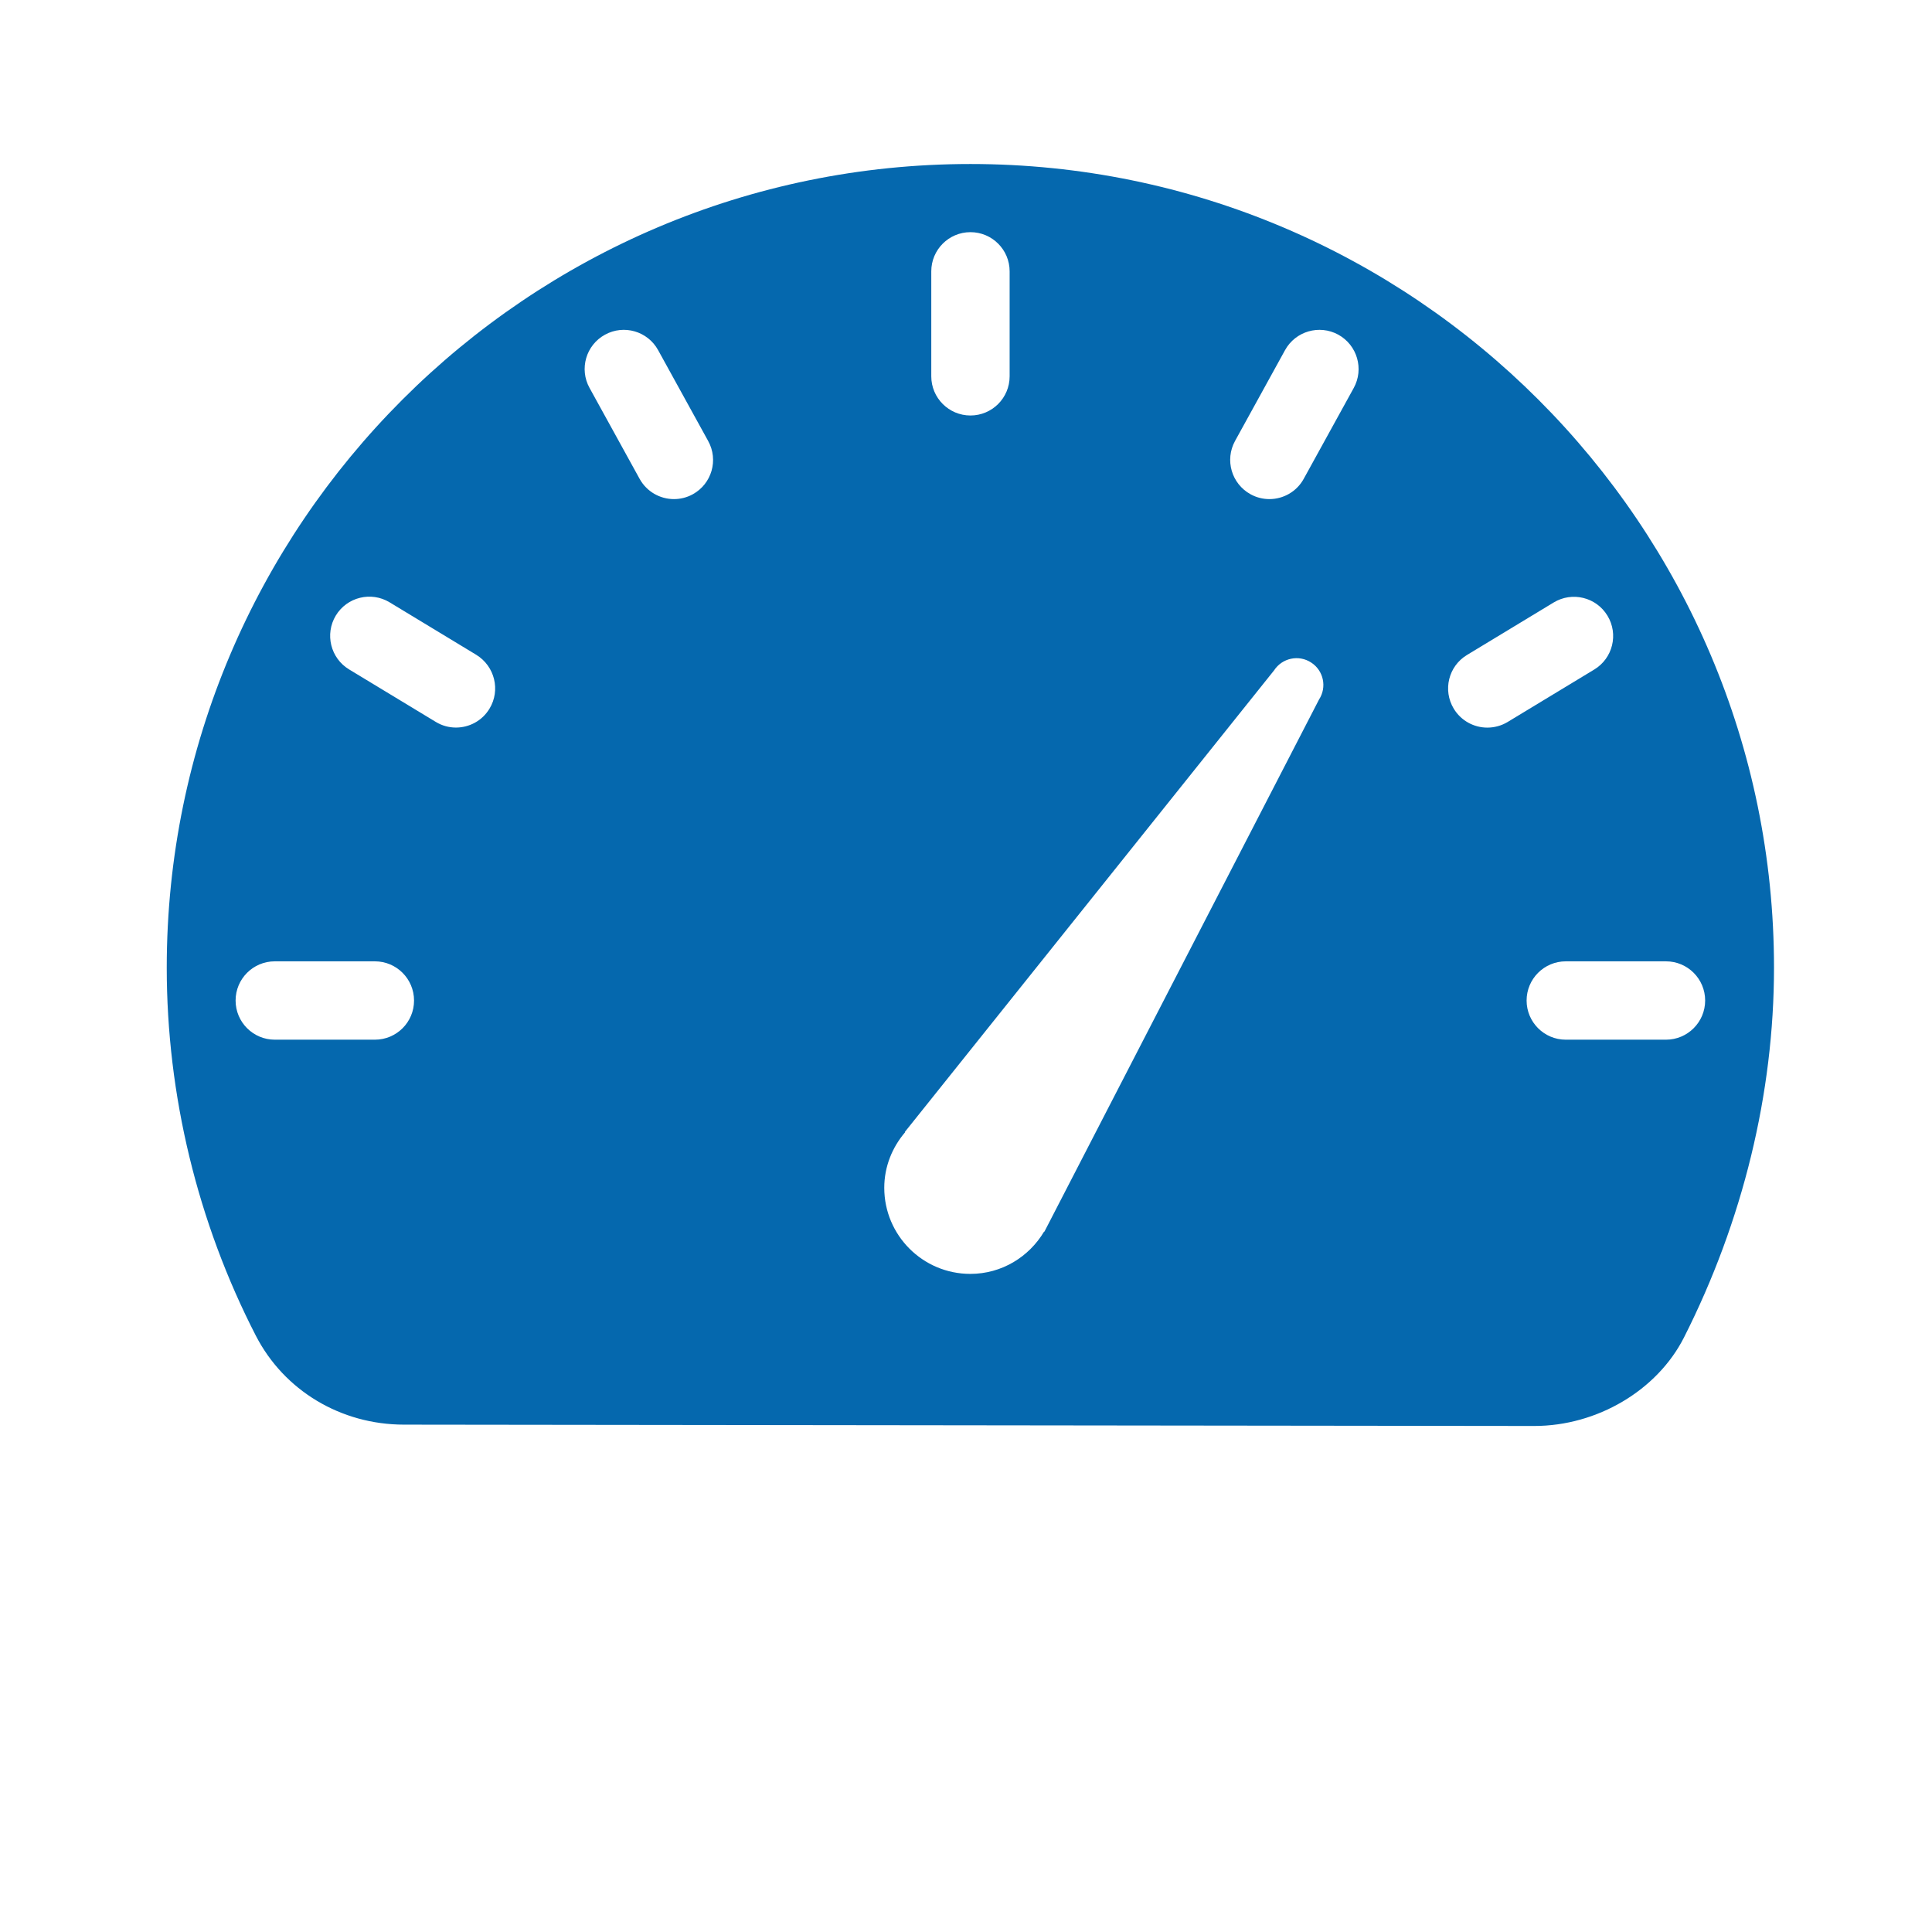 <svg xmlns="http://www.w3.org/2000/svg" viewBox="0 0 36 36">
  <path fill="#0568ae" d="M18.083 3.056c-8.258 0-14.976 6.717-14.976 14.974 0 2.376.574 4.747 1.66 6.858.526 1.023 1.584 1.658 2.761 1.658l21.06.025c1.171 0 2.291-.663 2.791-1.65 1.097-2.168 1.677-4.551 1.677-6.891 0-8.257-6.717-14.974-14.973-14.974zm-.73 2c0-.403.327-.73.73-.73.403 0 .73.327.73.73v1.956c0 .403-.327.73-.73.73-.403 0-.73-.327-.73-.73V5.056zM6.986 19.373H5.12c-.403 0-.73-.327-.73-.73 0-.403.327-.73.73-.73h1.865c.403 0 .73.327.73.73.001.403-.326.73-.729.73zm2.135-6.168c-.137.227-.378.352-.625.352-.129 0-.259-.034-.377-.106l-1.615-.978c-.345-.209-.455-.658-.247-1.003.209-.345.658-.455 1.002-.247l1.615.978c.345.211.456.66.247 1.004zm3.788-3.995c-.111.061-.232.09-.351.09-.258 0-.507-.137-.64-.378l-.933-1.694c-.195-.353-.066-.797.287-.991.353-.195.797-.066.991.287l.933 1.694c.195.353.067.797-.287.992zm11.669 3.825l-5.118 9.917-.005-.003c-.28.47-.788.788-1.374.788-.886 0-1.604-.719-1.604-1.604 0-.397.15-.756.389-1.036l-.006-.004 6.88-8.601c.15-.231.46-.298.691-.147.232.149.298.459.147.69zm.647-5.806l-.932 1.693c-.133.242-.383.378-.64.378-.119 0-.24-.029-.352-.091-.353-.195-.482-.638-.288-.992l.932-1.693c.195-.353.639-.481.992-.288.354.196.482.64.288.993zm2.489 6.329c-.247 0-.488-.126-.625-.352-.209-.345-.099-.794.247-1.002l1.615-.978c.344-.208.793-.099 1.002.247.209.345.099.794-.247 1.003l-1.615.978c-.117.07-.248.104-.377.104zm3.329 5.815h-1.867c-.403 0-.73-.327-.73-.73 0-.403.327-.73.73-.73h1.867c.403 0 .73.327.73.73 0 .403-.327.73-.73.73z"/>
</svg>
